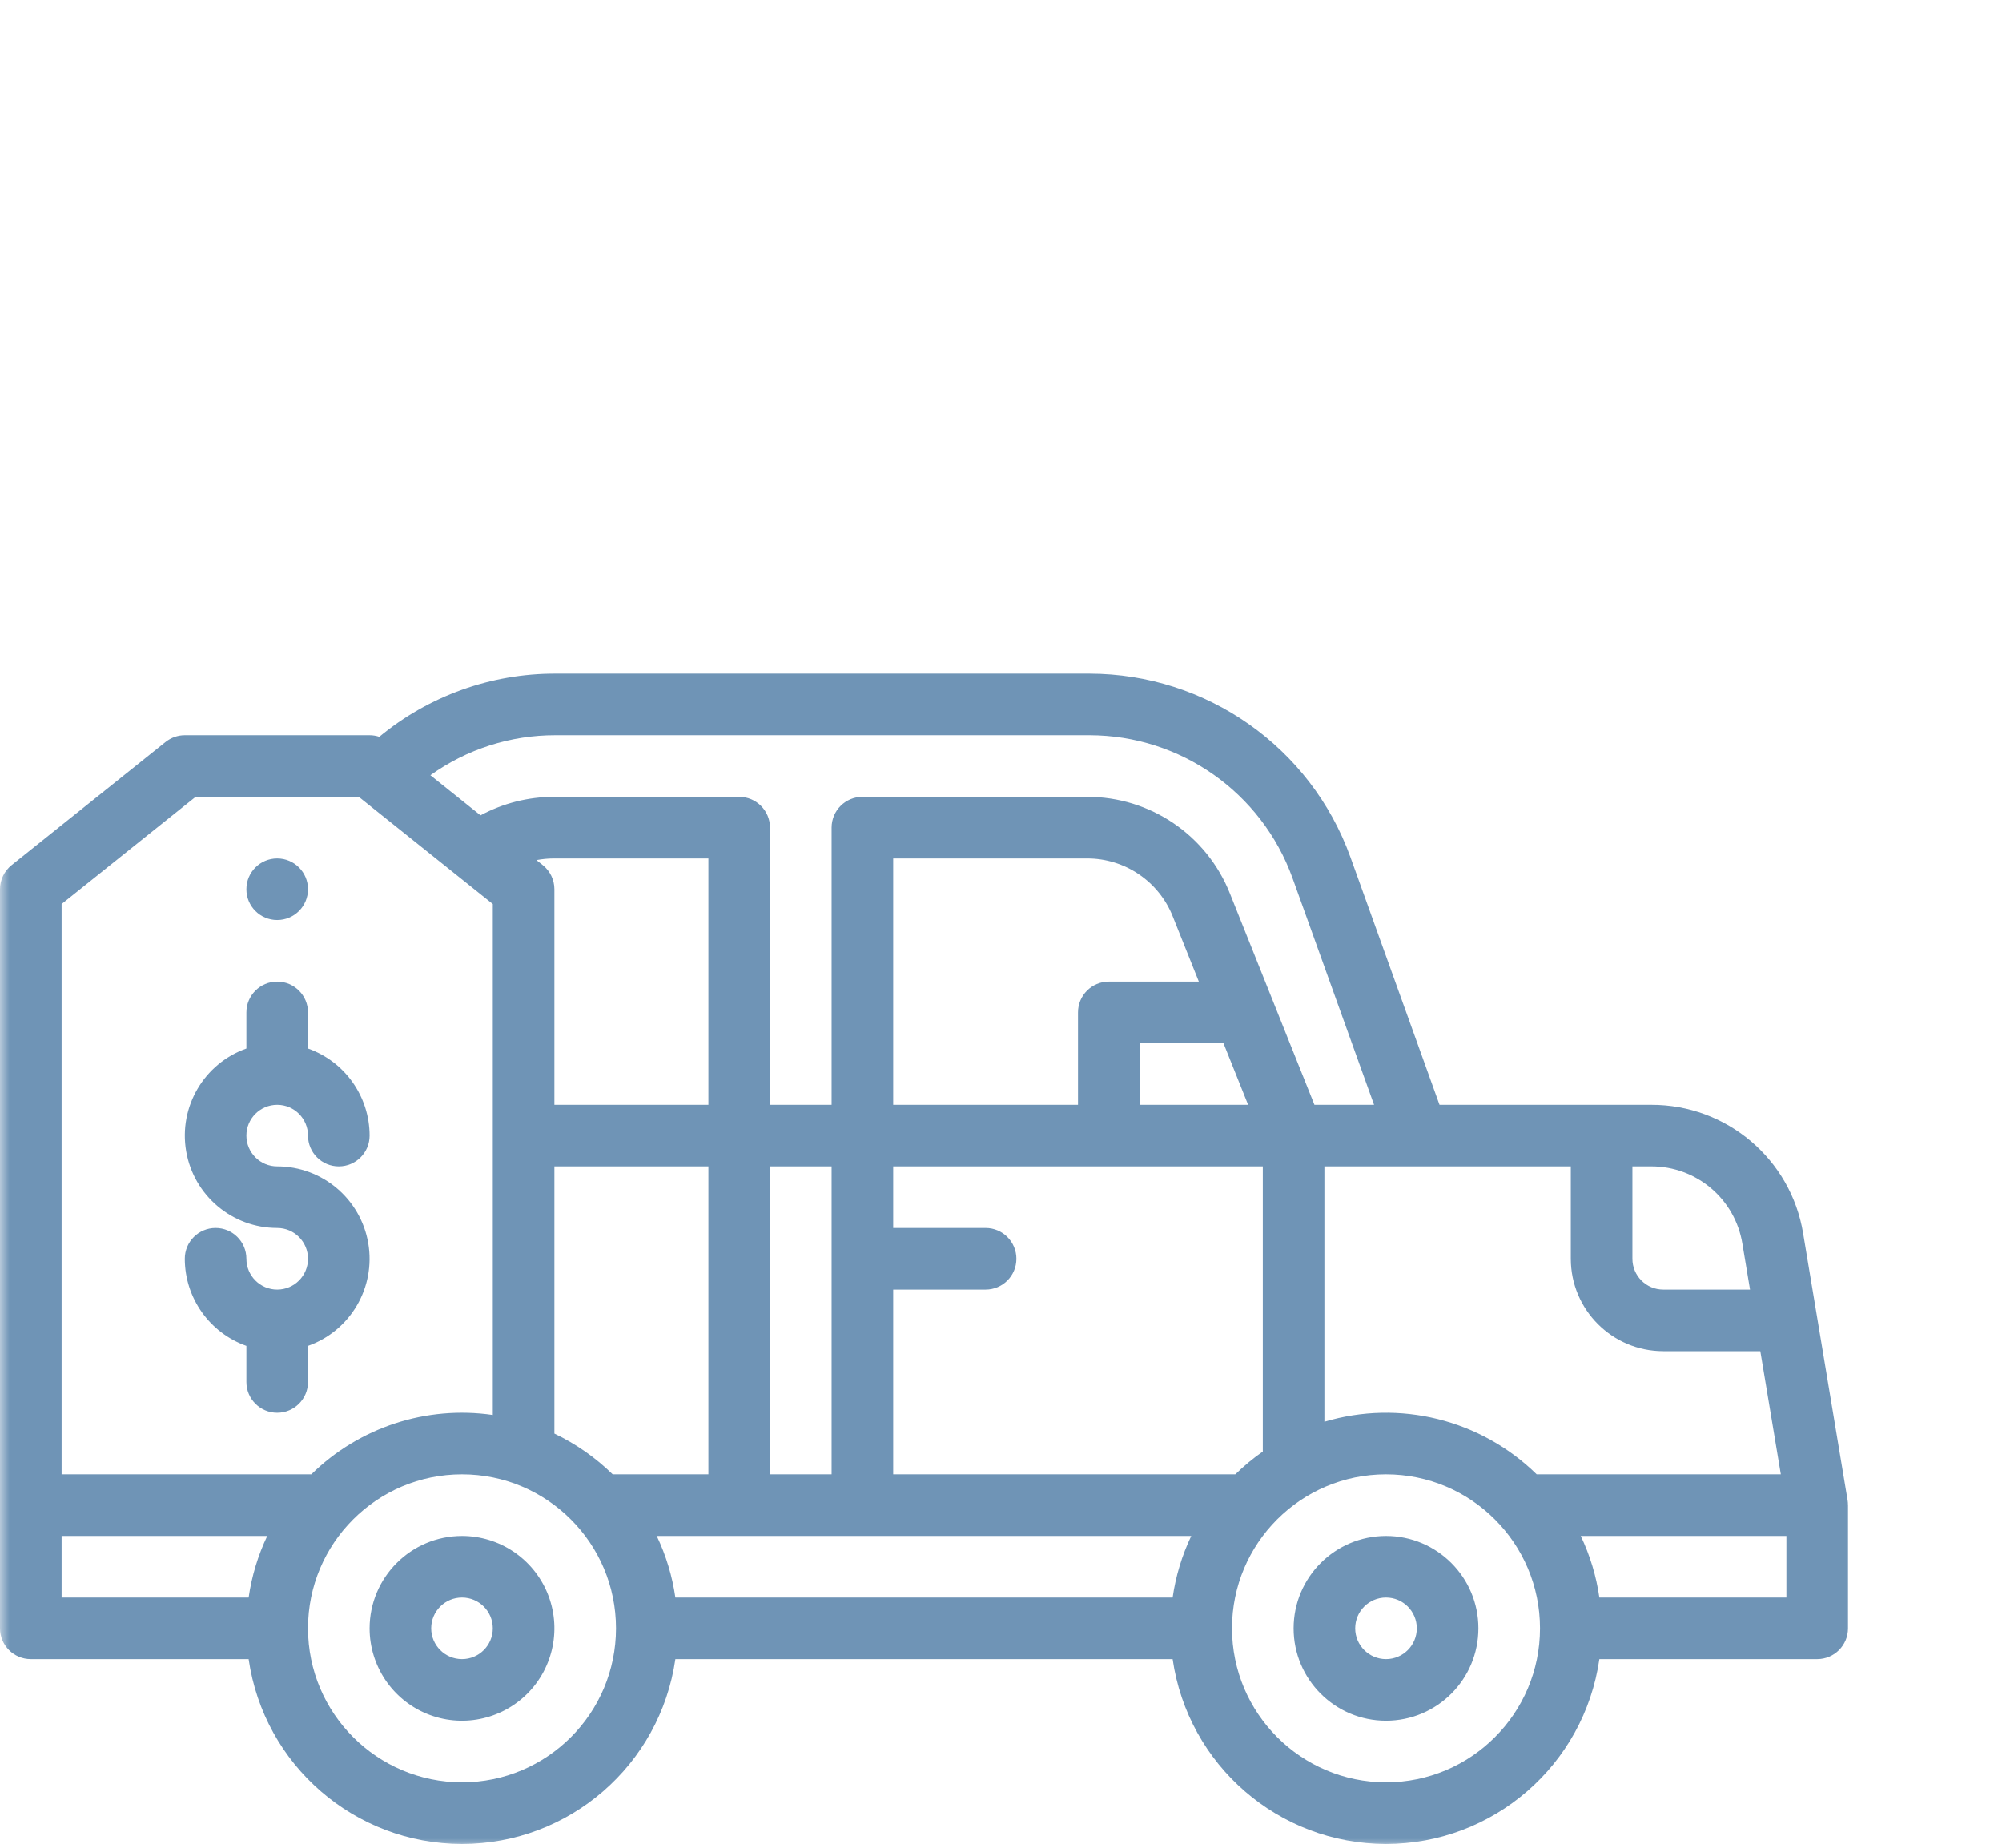 <?xml version="1.0" encoding="UTF-8"?>
<svg width="104px" height="96px" viewBox="0 0 104 96" version="1.1" xmlns="http://www.w3.org/2000/svg" xmlns:xlink="http://www.w3.org/1999/xlink">
    <title>3B3D6725-733F-476B-A777-3BCE1390E9A3</title>
    <defs>
        <rect id="path-1" x="0" y="0" width="104" height="96"></rect>
    </defs>
    <g id="Page-1" stroke="none" stroke-width="1" fill="none" fill-rule="evenodd">
        <g id="Sulpana_Homepage_1920px" transform="translate(-908, -1002)">
            <g id="icon-asset" transform="translate(908, 1002)">
                <mask id="mask-2" fill="white">
                    <use xlink:href="#path-1"></use>
                </mask>
                <g id="Rectangle-Copy"></g>
                <path d="M56.6,35 C62.671,35.011 68.086,38.818 70.15,44.527 L74.78,57.4 L85.778,57.4 C89.693,57.39 93.036,60.222 93.67,64.085 L95.978,77.937 C95.992,78.024 95.999,78.112 95.998,78.2 L96,78.2 L96,84.6 C96,85.484 95.284,86.2 94.4,86.2 L83.084,86.2 C82.289,91.711 77.567,95.801 72,95.801 C66.433,95.801 61.711,91.711 60.916,86.2 L35.084,86.2 C34.289,91.711 29.567,95.801 24,95.801 C18.433,95.801 13.711,91.711 12.916,86.2 L1.6,86.2 C0.716,86.2 0,85.484 0,84.6 L0,46.2 C0,45.714 0.221,45.254 0.6,44.951 L8.6,38.551 C8.884,38.324 9.237,38.2 9.6,38.2 L19.2,38.2 C19.371,38.2 19.541,38.228 19.704,38.282 C22.277,36.153 25.515,34.992 28.855,35 L56.6,35 Z M72,76.6 C67.582,76.6 64,80.182 64,84.6 C64.005,89.016 67.584,92.595 72,92.6 C76.418,92.6 80,89.018 80,84.6 C80,80.182 76.418,76.6 72,76.6 Z M24,76.6 C19.582,76.6 16,80.182 16,84.6 C16.005,89.016 19.584,92.595 24,92.6 C28.418,92.6 32,89.018 32,84.6 C32,80.182 28.418,76.6 24,76.6 Z M72,79.8 C74.651,79.8 76.8,81.949 76.8,84.6 C76.8,87.251 74.651,89.4 72,89.4 C69.349,89.4 67.2,87.251 67.2,84.6 C67.203,81.95 69.35,79.803 72,79.8 Z M24,79.8 C25.941,79.8 27.692,80.97 28.435,82.763 C29.178,84.557 28.767,86.621 27.394,87.994 C26.021,89.367 23.957,89.778 22.163,89.035 C20.369,88.292 19.2,86.542 19.2,84.6 C19.203,81.95 21.35,79.803 24,79.8 Z M72,83 C71.116,83 70.4,83.716 70.4,84.6 C70.401,85.483 71.117,86.199 72,86.2 C72.884,86.2 73.6,85.484 73.6,84.6 C73.6,83.716 72.884,83 72,83 Z M24,83 C23.116,83 22.4,83.716 22.4,84.6 C22.401,85.483 23.117,86.199 24,86.2 C24.884,86.2 25.6,85.484 25.6,84.6 C25.6,83.716 24.884,83 24,83 Z M61.883,79.8 L34.117,79.8 C34.599,80.812 34.925,81.891 35.084,83 L60.916,83 C61.075,81.891 61.401,80.812 61.883,79.8 Z M92.8,79.8 L82.117,79.8 C82.599,80.812 82.925,81.891 83.084,83 L92.8,83 L92.8,79.8 Z M13.883,79.8 L3.2,79.8 L3.2,83 L12.916,83 C13.075,81.891 13.401,80.812 13.883,79.8 Z M18.639,41.4 L10.161,41.4 L3.2,46.969 L3.2,76.6 L16.172,76.6 C18.66,74.155 22.148,73.014 25.6,73.516 L25.6,46.969 L18.639,41.4 Z M81.6,60.6 L68.8,60.6 L68.8,73.868 C72.699,72.703 76.924,73.749 79.828,76.6 L92.511,76.6 L91.445,70.2 L86.4,70.2 C83.75,70.197 81.603,68.05 81.6,65.4 L81.6,60.6 Z M43.2,60.6 L40,60.6 L40,76.6 L43.2,76.6 L43.2,60.6 Z M65.6,60.6 L46.4,60.6 L46.4,63.8 L51.2,63.8 C52.084,63.8 52.8,64.516 52.8,65.4 C52.8,66.284 52.084,67 51.2,67 L46.4,67 L46.4,76.6 L64.172,76.6 C64.615,76.167 65.092,75.771 65.6,75.417 L65.6,60.6 Z M36.8,60.6 L28.8,60.6 L28.8,74.483 C29.919,75.017 30.942,75.732 31.828,76.6 L36.8,76.6 L36.8,60.6 Z M14.4,51 C15.284,51 16,51.716 16,52.6 L16,52.6 L16,54.475 C17.916,55.155 19.197,56.967 19.2,59 C19.2,59.884 18.484,60.6 17.6,60.6 C16.716,60.6 16,59.884 16,59 C16,58.116 15.284,57.4 14.4,57.4 C13.516,57.4 12.8,58.116 12.8,59 C12.8,59.884 13.516,60.6 14.4,60.6 C16.737,60.601 18.734,62.285 19.129,64.588 C19.524,66.892 18.203,69.145 16,69.925 L16,69.925 L16,71.8 C16,72.684 15.284,73.4 14.4,73.4 C13.516,73.4 12.8,72.684 12.8,71.8 L12.8,71.8 L12.8,69.925 C10.884,69.245 9.603,67.433 9.6,65.4 C9.6,64.516 10.316,63.8 11.2,63.8 C12.084,63.8 12.8,64.516 12.8,65.4 C12.801,66.283 13.517,66.999 14.4,67 C15.284,67 16,66.284 16,65.4 C16,64.516 15.284,63.8 14.4,63.8 C12.063,63.799 10.066,62.115 9.671,59.812 C9.276,57.508 10.597,55.255 12.8,54.475 L12.8,54.475 L12.8,52.6 C12.8,51.716 13.516,51 14.4,51 Z M85.778,60.6 L84.8,60.6 L84.8,65.4 C84.801,66.283 85.517,66.999 86.4,67 L90.911,67 L90.513,64.611 C90.133,62.293 88.127,60.594 85.778,60.6 Z M36.8,44.6 L28.762,44.6 C28.462,44.601 28.163,44.63 27.868,44.686 L28.2,44.951 C28.579,45.254 28.8,45.714 28.8,46.2 L28.8,57.4 L36.8,57.4 L36.8,44.6 Z M56.467,44.6 L46.4,44.6 L46.4,57.4 L56,57.4 L56,52.6 C56,51.716 56.716,51 57.6,51 L62.277,51 L60.924,47.617 C60.2,45.791 58.432,44.594 56.467,44.6 Z M63.557,54.2 L59.2,54.2 L59.2,57.4 L64.837,57.4 L63.557,54.2 Z M56.6,38.2 L28.855,38.2 C26.525,38.195 24.253,38.922 22.358,40.278 L24.963,42.361 C26.131,41.733 27.436,41.403 28.762,41.4 L38.4,41.4 C39.284,41.4 40,42.116 40,43 L40,57.4 L43.2,57.4 L43.2,43 C43.2,42.116 43.916,41.4 44.8,41.4 L56.467,41.4 C59.742,41.389 62.689,43.385 63.895,46.429 L68.283,57.4 L71.38,57.4 L67.14,45.61 C65.534,41.17 61.322,38.208 56.6,38.2 Z M14.4,44.6 C15.284,44.6 16,45.316 16,46.2 C16,47.084 15.284,47.8 14.4,47.8 C13.516,47.8 12.8,47.084 12.8,46.2 C12.8,45.316 13.516,44.6 14.4,44.6 Z" id="Combined-Shape" fill="#6F94B6" fill-rule="nonzero" mask="url(#mask-2)"></path>
            </g>
        </g>
    </g>
</svg>